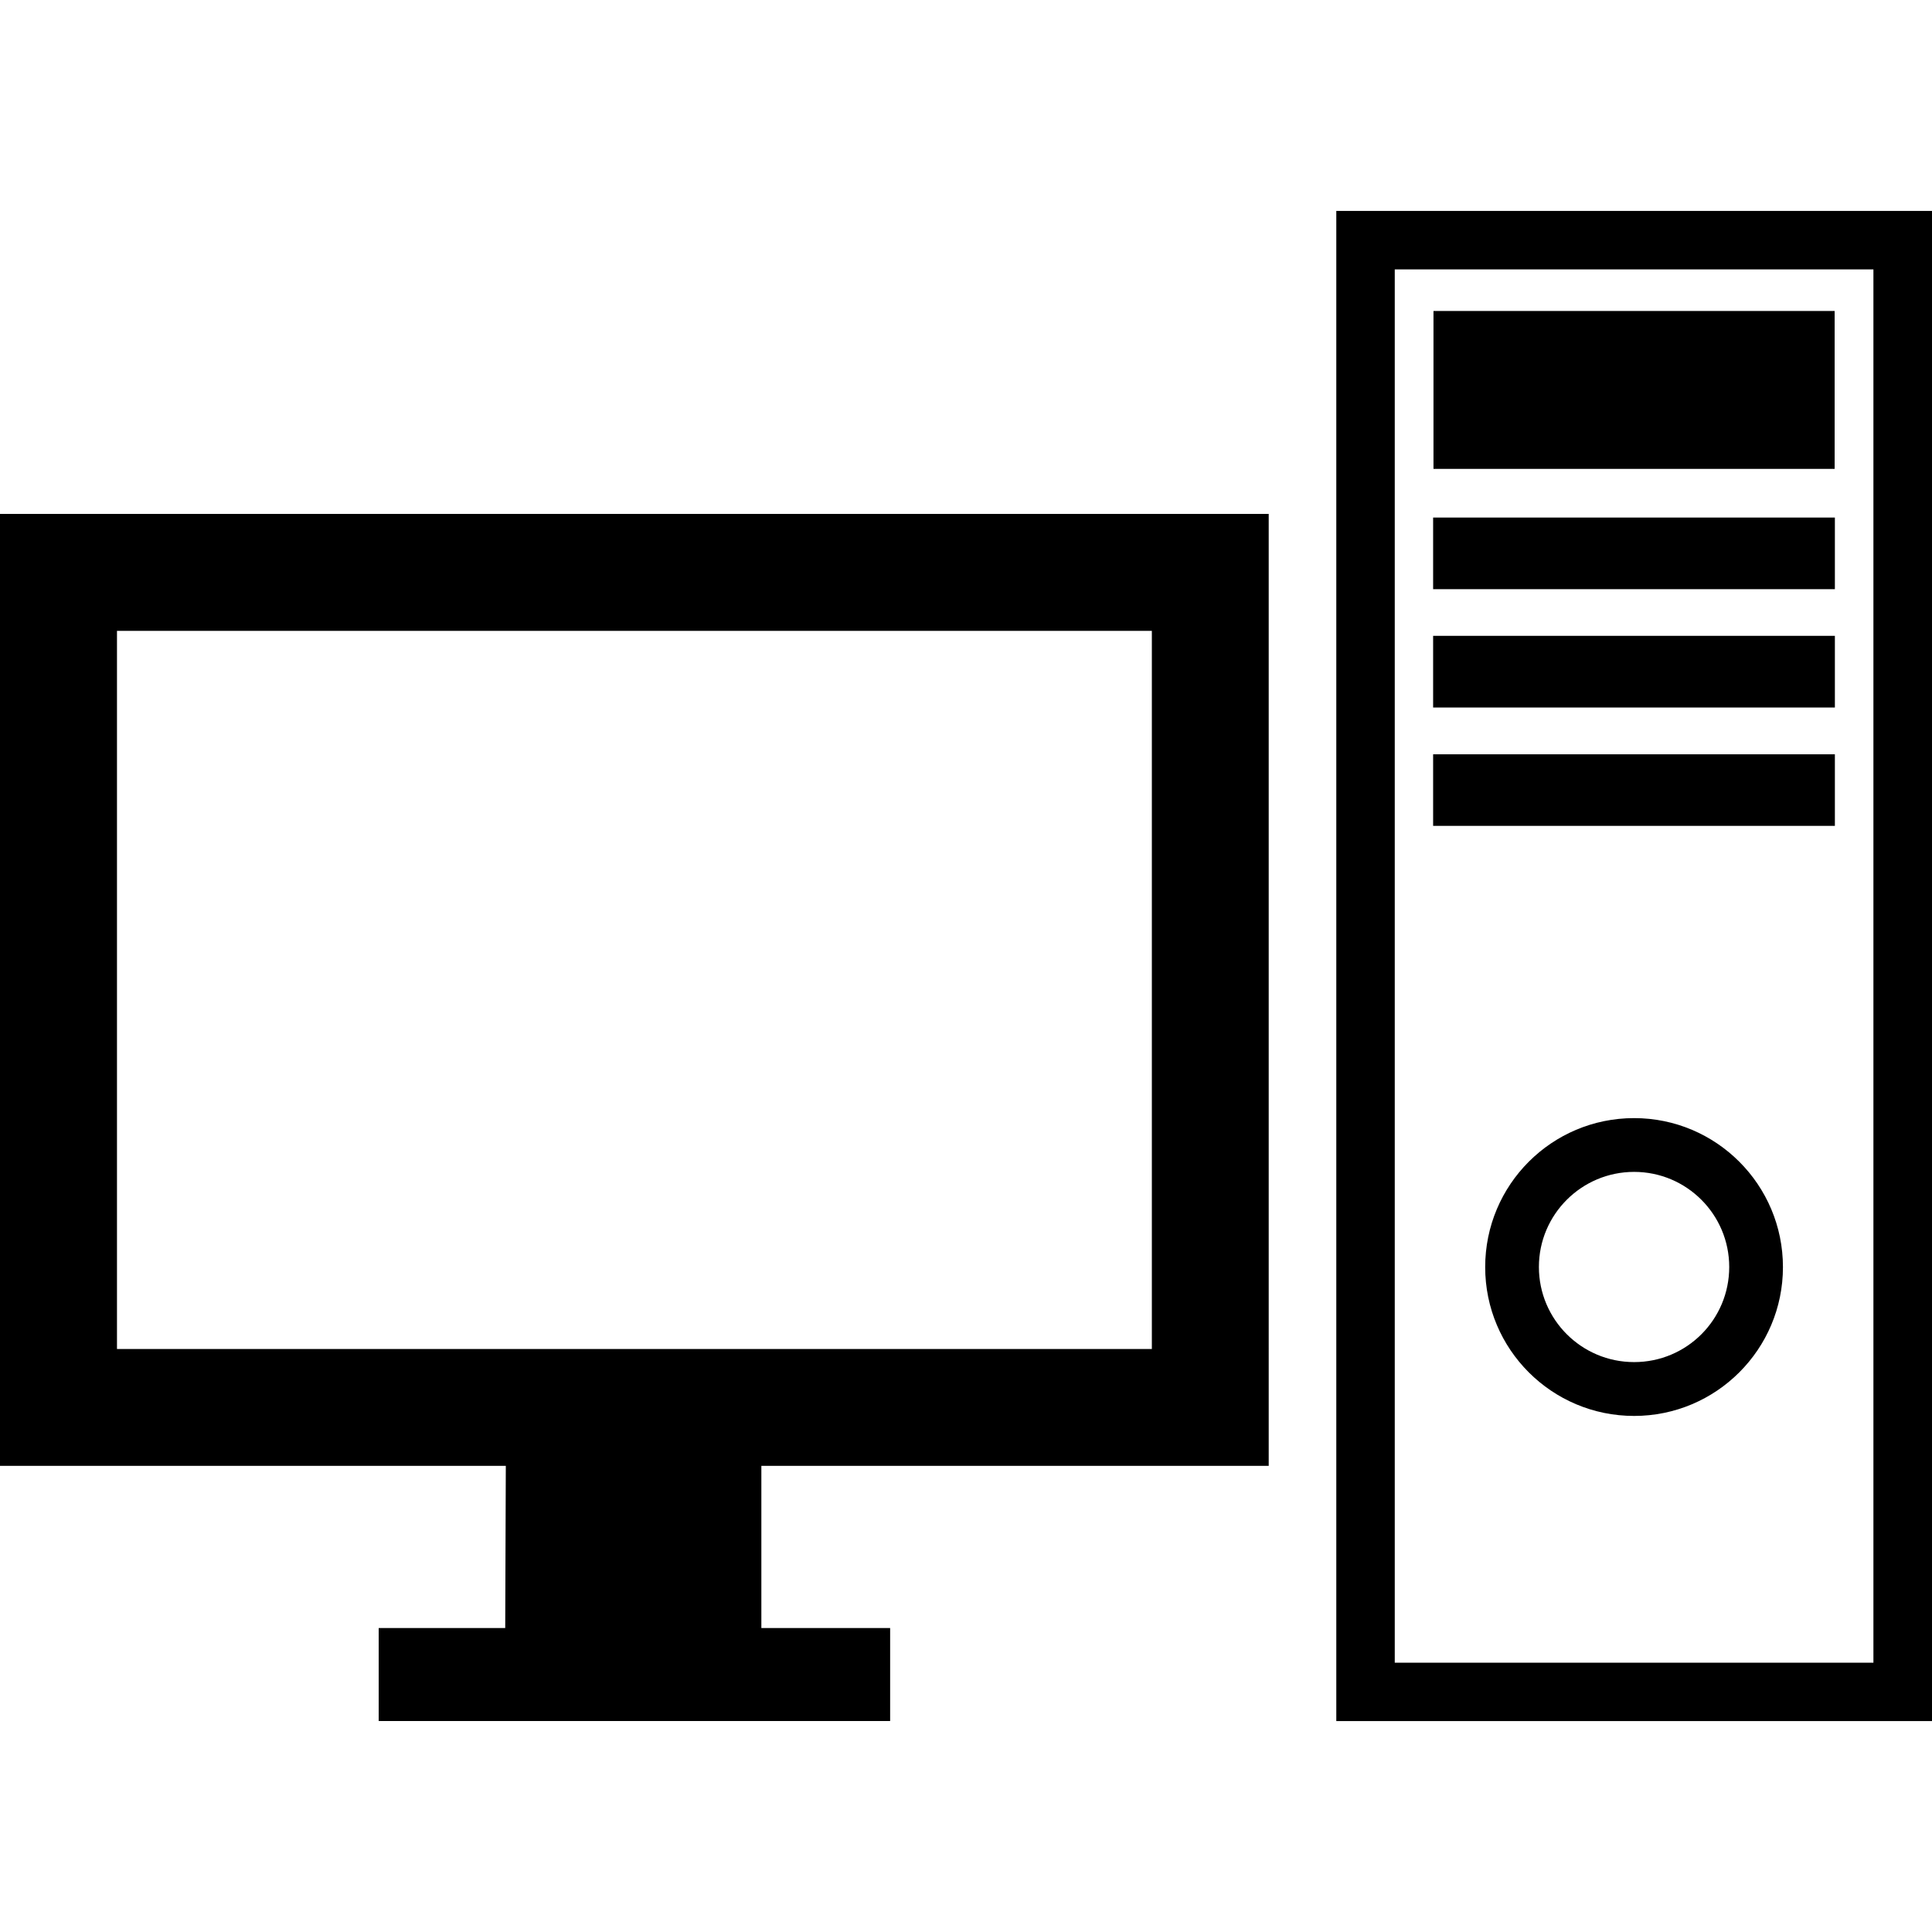 <?xml version="1.0" encoding="iso-8859-1"?>
<!-- Generator: Adobe Illustrator 18.1.1, SVG Export Plug-In . SVG Version: 6.00 Build 0)  -->
<svg version="1.1" id="Capa_1" xmlns="http://www.w3.org/2000/svg" xmlns:xlink="http://www.w3.org/1999/xlink" x="0px" y="0px"
	 viewBox="0 0 32.585 32.585" style="enable-background:new 0 0 32.585 32.585;" xml:space="preserve">
<g>
	<g>
		<rect x="24.171" y="8.729" width="6.776" height="1.208"/>
		<rect x="24.171" y="10.724" width="6.776" height="1.209"/>
		<rect x="24.177" y="5.245" width="6.766" height="2.663"/>
		<rect x="24.171" y="12.722" width="6.776" height="1.207"/>
		<path d="M27.561,18.858c-1.389,0-2.512,1.124-2.512,2.513c0,1.386,1.123,2.51,2.512,2.51c1.384,0,2.51-1.124,2.51-2.51
			C30.071,19.982,28.945,18.858,27.561,18.858z M27.561,22.973c-0.888,0-1.606-0.719-1.606-1.604c0-0.886,0.72-1.604,1.606-1.604
			s1.604,0.719,1.604,1.604C29.165,22.254,28.451,22.973,27.561,22.973z"/>
		<path d="M22.538,3.557v25.471h10.047V3.557H22.538z M31.597,28.043h-8.073V4.544h8.073V28.043z"/>
		<path d="M0,24.723h8.531l-0.01,2.735H6.387v1.569h8.626v-1.569h-2.172v-2.735h8.557V8.668H0V24.723z M1.973,10.64h17.454v12.112
			H1.973V10.64z"/>
	</g>
</g>
<g>
</g>
<g>
</g>
<g>
</g>
<g>
</g>
<g>
</g>
<g>
</g>
<g>
</g>
<g>
</g>
<g>
</g>
<g>
</g>
<g>
</g>
<g>
</g>
<g>
</g>
<g>
</g>
<g>
</g>
</svg>
